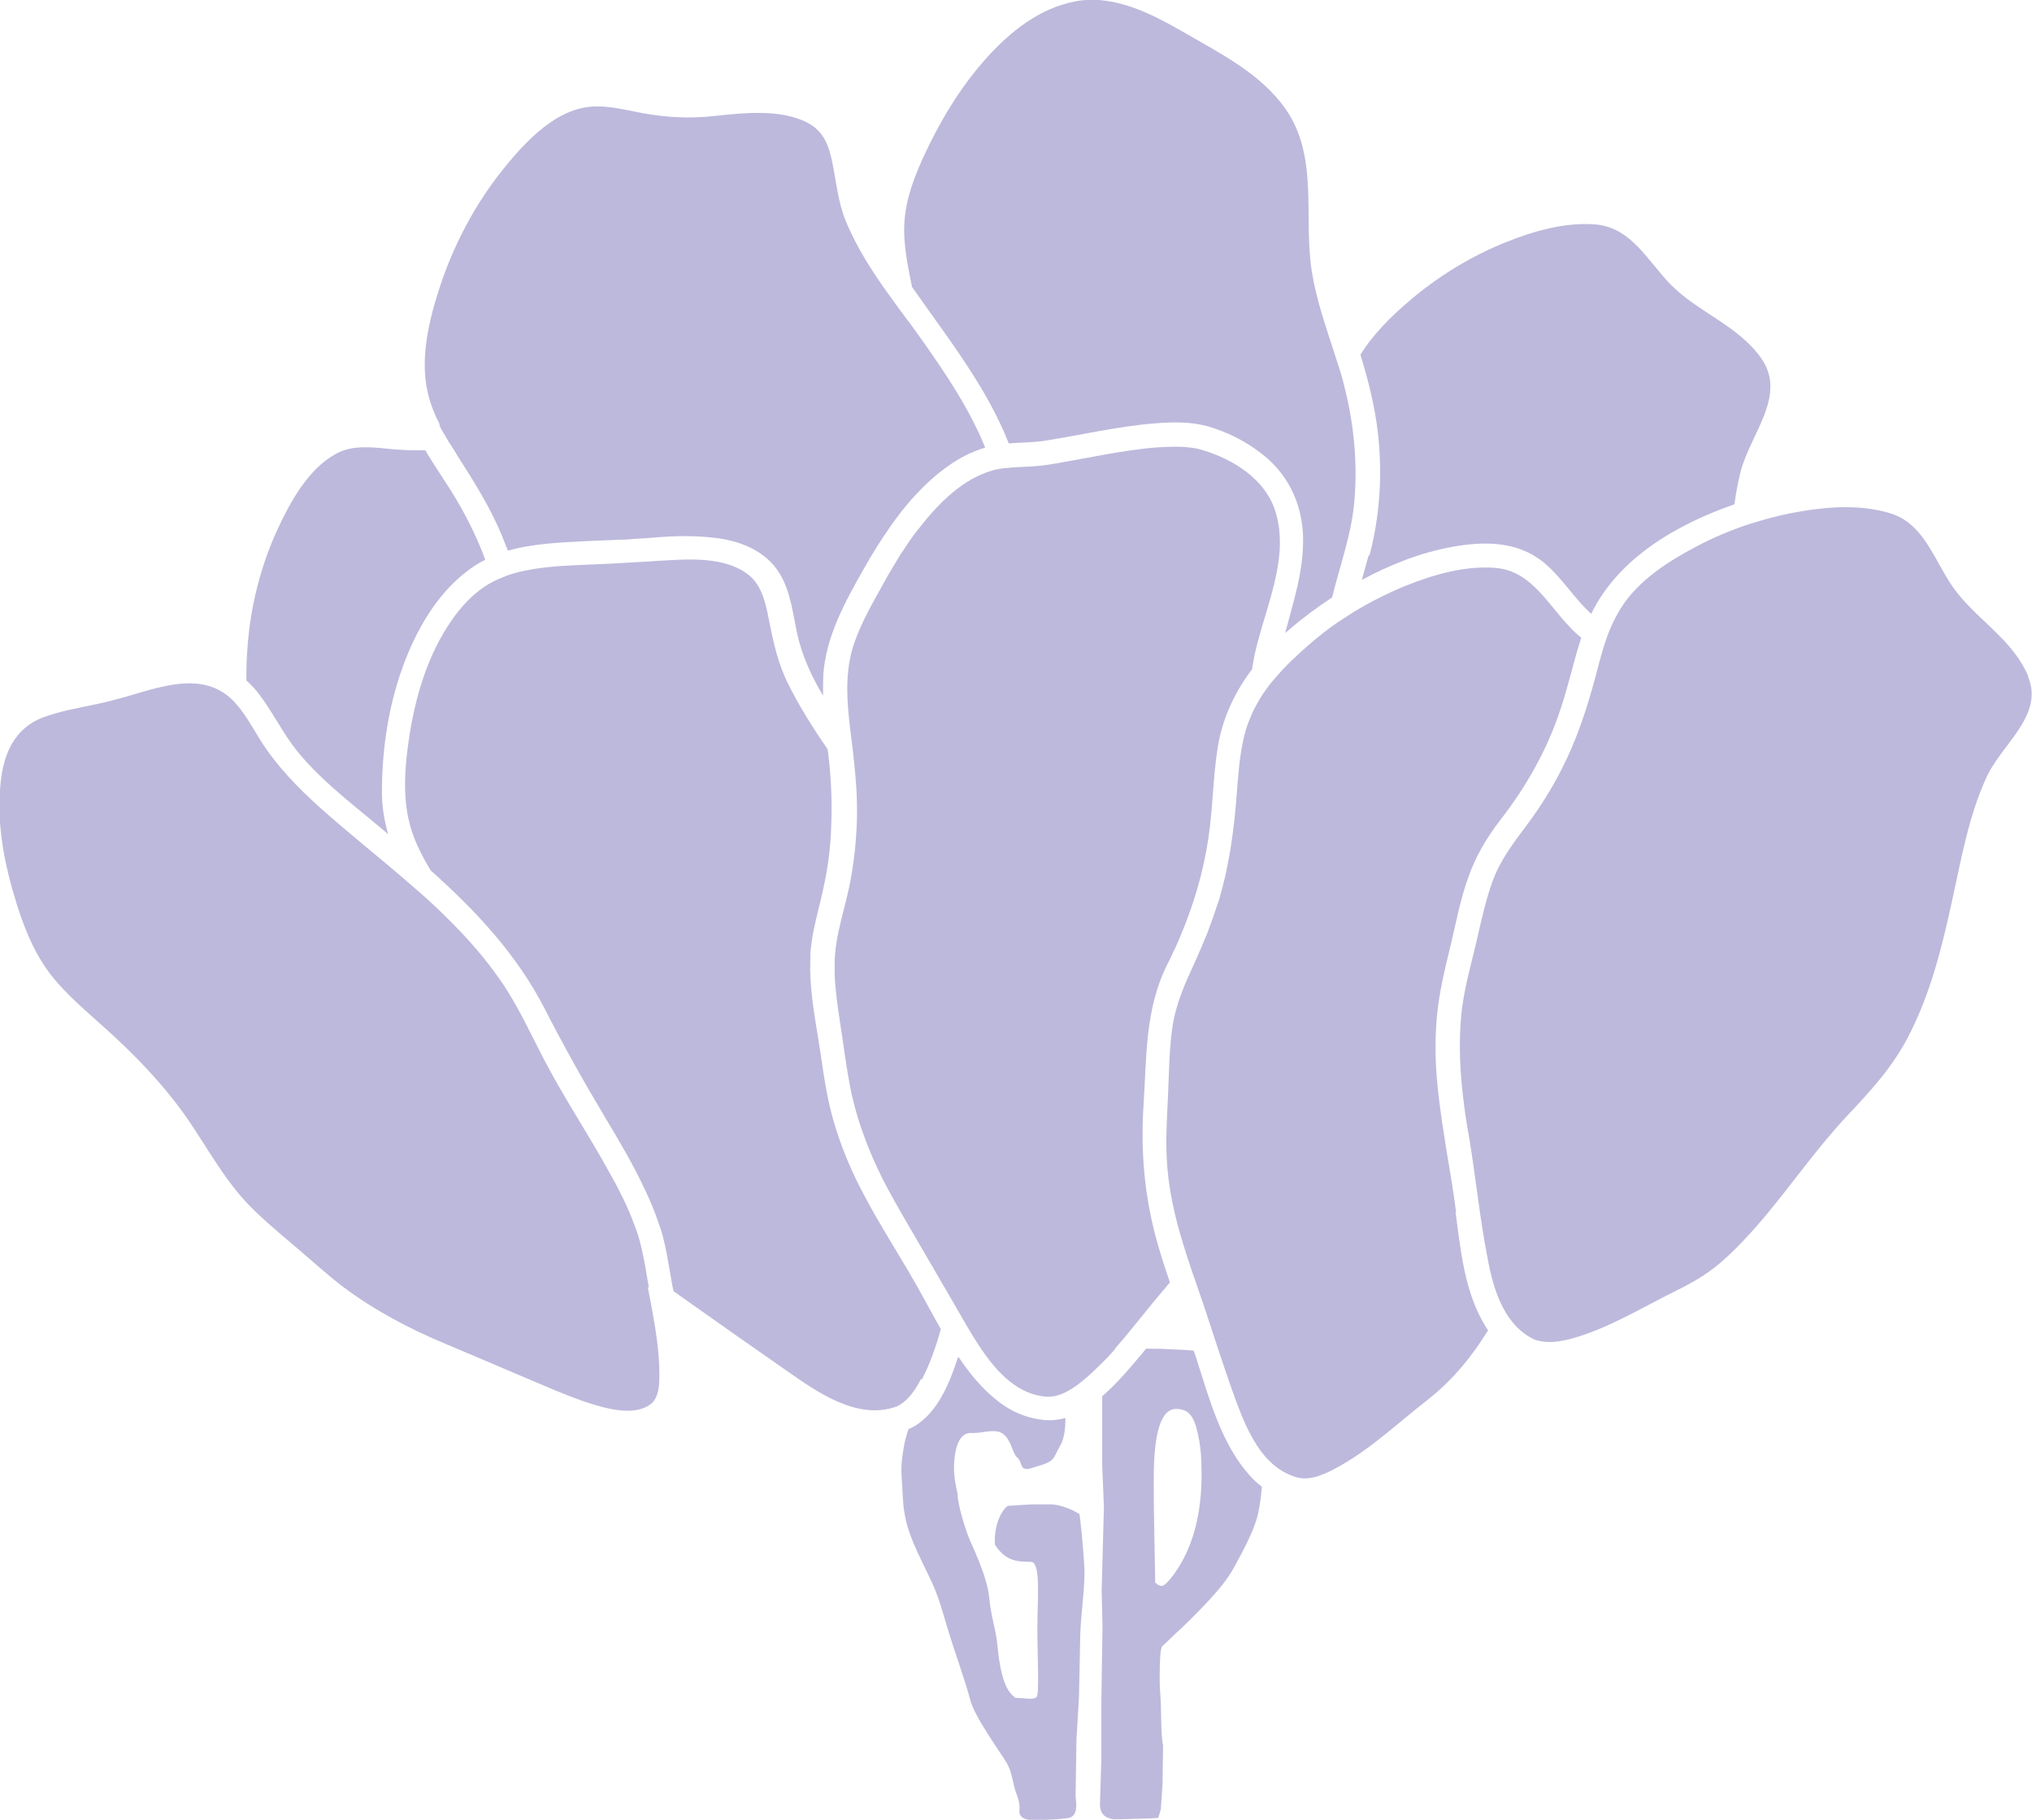 <?xml version="1.0" encoding="UTF-8"?>
<svg id="_레이어_1" data-name="레이어 1" xmlns="http://www.w3.org/2000/svg" viewBox="0 0 717.7 642.7">
  <defs>
    <style>
      .cls-1 {
        fill: none;
      }

      .cls-2 {
        fill: #bdb9dc;
      }
    </style>
  </defs>
  <path class="cls-1" d="M415.4,497.7c-5.3,0-7.9,8.1-7.9,24.7s0,10.1.2,18.3c.2,8.1.3,14.1.3,18.3.8.7,1.5,1.2,2.3,1.2s2.4-1.5,4.4-4.2c6.5-9.1,9.7-20.7,9.7-35.3s-.3-8.9-.8-11.6c-1.4-7.6-4.1-11.4-8.2-11.4Z"/>
  <path class="cls-2" d="M380.7,534.4c-.6-.4-5.7-3.3-10.3-3.1h-5.9s-8.3.5-8.3.5c-.7-.2-5.3,4.6-4.8,13.7,3.6,5.6,7.4,6.1,12.7,6.1,3.6,0,2.3,12.9,2.3,23.5s.7,22.5-.2,24.1c-.8,1.3-4.5.5-6.2.5s-1.5-.2-2.1-.7c-3.6-3-4.9-10.6-5.6-17.8-.5-5.6-2.3-10.3-2.9-16.8-.7-8-6.4-19.1-7.3-21.6-.4-1-3.7-10.1-3.9-15.2,0-.9-1.9-6.3-1-13.1,1.2-9.8,6-8.3,6.7-8.4,2.6-.1,4.2-.5,5.4-.6,3.6-.3,6,.1,8.2,6,2,5.2,1.7,1.4,3.4,6.3.9,1.8,3.3.7,4.7.3,7.6-2.2,6-2.7,8.9-7.6,1.2-2.2,1.8-5.2,1.8-8.9s0-.5,0-.8c-1.9.5-3.9.8-5.9.8-6.8-.3-12.8-2.7-18.1-6.9-5.4-4.2-9.8-9.6-13.7-15.4-.1,0-.2.1-.3.2-3.1,9.6-7.7,20.7-16.9,25-.2,0-.3.1-.5.2-.7,2-1.3,4.1-1.7,6.5-1.2,7.4-.9,7.3-.3,17.9.5,9.5,3.2,15.3,9,27.1,3.6,7.4,4.5,11.3,6.6,18.3,2.9,9.6,6.3,18.7,8.2,25.9,1.6,6.1,10.4,18.1,12.8,22.1,2.2,3.7,2.1,7.4,3.5,11,2.3,5.8,0,6.1,1.8,8.1,1.1,1.2,3.8,1.3,4.4,1.2h2.1c3.8-.2,6.1-.2,9.9-.7,2.6-.4,3.1-2.8,2.9-5.6l-.2-2.2.3-19.9.9-15.1.4-19.7c0-8.3,1.9-19.4,1.5-26.3-.4-6.9-1.5-18.1-1.8-18.7Z"/>
  <path class="cls-2" d="M441.4,521.1c-9.8-10.9-14-26.2-18.4-39.9-.4-1.4-.9-2.8-1.4-4.2-2-.2-4.2-.3-6.4-.4-3.2-.2-6.7-.3-10.4-.3-.8,1-1.6,2-2.4,2.9-3.7,4.4-8.1,9.6-13.1,13.9v8.8s0,15.7,0,15.7l.6,14.7-.8,29.4.3,12.8-.4,26.1v20.2c0,0-.5,16.5-.5,16.5,0,3,1.5,4.7,4.7,5.2h2.9c0,0,10.5-.3,10.5-.3l2.5-.2.9-3,.6-8.7.2-13.8c-.9-4.3-.6-13.8-.9-17.1-.3-3.3-.3-5.4-.3-7.1,0-6.7.3-10.1.9-10.9,1.4-1.2,3.6-3.5,6.8-6.4,1.6-1.5,3.1-3,4.5-4.4,1.9-1.9,3.6-3.7,5.2-5.4,5.6-6.1,7.4-8.9,9.6-13,2.5-4.6,6.5-12,7.7-17.4.7-3.1,1.1-6.4,1.4-9.7-1.5-1.2-2.9-2.4-4.2-3.9ZM414.7,555.9c-2,2.7-3.5,4.2-4.4,4.2s-1.5-.5-2.3-1.2c0-4.2-.2-10.1-.3-18.3-.2-8.1-.2-14.1-.2-18.3,0-16.5,2.6-24.7,7.9-24.7s6.8,3.7,8.2,11.4c.5,2.7.8,6.4.8,11.6,0,14.6-3.2,26.2-9.7,35.3Z"/>
  <path class="cls-2" d="M89.3,242.5c5.6,6.3,9.2,14.1,14.2,20.9,8,10.6,19.1,19.1,29.3,27.6,1.4,1.2,2.9,2.4,4.3,3.6-1.4-4.8-2.2-9.8-2.2-14.9,0-15.9,2.6-32.4,8.5-47.2,4.9-12.3,12.1-24.1,23.1-31.9,1.6-1.1,3.2-2.1,4.9-2.9-2.7-7.3-6.1-14.3-10.1-21.1-3.5-5.9-7.6-11.6-11.1-17.6-3.6.1-7.2,0-11-.3-6.7-.6-14.4-1.9-20.6,1.6-9.8,5.4-16.1,17-20.6,26.7-6,13-9.6,27.5-10.6,41.8-.3,3.8-.4,7.6-.4,11.5.8.7,1.6,1.5,2.3,2.3Z"/>
  <path class="cls-2" d="M483.4,196.1c-.8,2.9-1.6,5.8-2.4,8.7,10-5.4,20.9-9.7,32.1-11.7,11.2-2,23-2,32.2,5.6,5.2,4.3,9.1,10.1,13.7,15.1,1,1.1,2,2,3,3,9.6-19.7,30.2-31.6,50.6-38.7.5-3.8,1.2-7.5,2.1-11.2,3.4-13.7,16.8-27.3,7.2-40.6-8.2-11.5-22.4-16.1-32-26-7.8-8-13.7-19.8-26-21-10.9-1-22.2,2.3-32.2,6.3-12.4,5-24.1,12.2-34.2,20.9-6.3,5.4-12.6,11.6-17,18.8,2.8,9.1,5.1,18.2,6.2,27.8,1.6,14.5.7,29-3,43.1Z"/>
  <path class="cls-2" d="M322.1,101.3c12.5,17.9,26.3,35.2,34.2,55.3,3.9-.3,7.8-.3,11.7-.8,13.4-2,26.7-5.3,40.2-6.3,6.1-.5,12.5-.6,18.5,1.1,6.6,1.9,13.2,5.2,18.6,9.4,8.2,6.2,13.1,14.8,14.5,24.7.2,1.2.3,2.4.4,3.7.2,4.6-.2,9.3-1,13.9-1,5.7-2.6,11.4-4.1,16.9-.4,1.5-.8,3-1.2,4.4.5-.4,1-.9,1.5-1.3,4.8-4.1,9.9-7.9,15.1-11.3,2.8-11.5,7-22.6,7.9-34.5,1.1-13.2-.2-26.5-3.4-39.3-.4-1.8-.9-3.6-1.4-5.3-.2-.6-.4-1.3-.6-1.9-.6-1.9-1.2-3.7-1.8-5.6-3-9.3-6.2-18.4-7.8-28.1-3.2-19.4,2.6-40.8-9.4-57.9-8.7-12.4-23.1-19.6-35.9-27-11.5-6.6-24.7-13.5-38.4-10.9-12.5,2.4-22.8,10.6-31.1,19.8-9.5,10.5-16.9,23-22.8,35.9-4,8.9-6.9,17.5-6.4,27.3.3,6,1.5,11.9,2.7,17.7Z"/>
  <path class="cls-2" d="M155.1,150.1c.7,1.4,1.5,2.7,2.3,4.1.7,1.3,1.5,2.5,2.3,3.7.6,1,1.3,2,1.9,3.1,5.7,8.9,11.3,17.8,15.4,27.5.8,2,1.6,4,2.4,6,9-2.6,18.7-2.9,27.9-3.4,2.4-.1,4.7-.2,7.1-.3,1.7,0,3.3-.2,5-.2,1.7,0,3.4-.2,5.1-.3,2.4-.1,4.8-.3,7.2-.5,7.3-.6,14.6-.7,21.9.3,8.7,1.2,17.1,4.8,21.8,12.5,3.8,6.3,4.6,13.8,6.1,20.9,1.7,8,5.1,15.3,9.2,22.2,0-2.5,0-5,.1-7.5,1-13.6,7.7-25.7,14.3-37.3,2.9-5.2,6.1-10.3,9.6-15.3,1.2-1.7,2.5-3.4,3.8-5.1,1.5-1.9,3.1-3.8,4.7-5.5,3.6-3.9,7.5-7.5,11.8-10.5,3.9-2.8,8.3-5,12.9-6.4,0,0,0-.1,0-.2-5.5-13.5-13.7-25.7-22.1-37.6-1.3-1.8-2.6-3.6-3.8-5.3-.5-.7-1-1.4-1.6-2.1-2-2.7-4-5.4-6-8.2-6.1-8.4-11.8-17.2-15.7-26.7-2.7-6.6-3.3-13.6-4.7-20.5-1.3-6.3-3.1-11-8.5-14-9.6-5.2-23.1-3.6-33.5-2.5-8.5.9-16.4.5-24.8-1-6.6-1.2-13.6-3.2-20.3-2.1-12.2,1.9-22.5,13.5-29.7,22.5-9.6,12.1-17,26.2-21.8,40.8-3.8,11.5-7.1,25-4.4,37.1.9,4.2,2.5,8.1,4.4,11.8Z"/>
  <path class="cls-2" d="M325.6,487.2c2.9-5.6,5-11.6,6.7-17.8-2.9-5.1-5.6-10.2-8.3-15-4.8-8.5-10.1-16.8-15-25.4-1-1.8-2.1-3.7-3.1-5.6-1.1-2-2.1-4-3.1-6-.2-.3-.3-.7-.5-1-3.6-7.5-6.6-15.4-8.7-23.5-2.3-8.8-3.2-17.8-4.7-26.7-1.5-9-3-18.1-2.7-27.2,0-.5,0-1.1,0-1.6,0-1.2.2-2.3.3-3.4.2-1.5.4-3.1.7-4.6,1-5.2,2.5-10.4,3.6-15.6.3-1.5.6-3,.9-4.4.3-1.6.5-3.2.8-4.9.6-4.4,1-8.8,1.1-13.2.3-7.8,0-15.7-.9-23.6-.1-1-.2-2.1-.4-3.1-5.1-7.4-9.9-15-13.9-23-3.7-7.4-5.3-15-6.9-23.1-1.2-6.2-2.7-12.2-7.4-15.7-8.1-6.2-20.8-5.4-30.3-4.8-1,0-2.1.1-3.1.2-1.8.1-3.5.2-5.3.3-1.8.1-3.5.2-5.3.3-3.2.2-6.4.4-9.6.5-7.4.3-14.9.5-22.3,1.7-2.2.4-4.3.8-6.4,1.4-1.4.4-2.7.8-4,1.4-1.3.5-2.7,1.1-4,1.8-.9.5-1.8,1-2.7,1.6-4.6,3.1-8.5,7.4-11.6,11.9-8.1,11.7-12.4,25.6-14.7,39.5-1.8,11.3-3,23.7.6,34.8,1.6,4.9,4,9.5,6.7,14,15.9,14.2,30.4,29.6,40.3,48.9,6.6,12.9,13.6,25.4,21,37.8,5.1,8.5,10.3,17.2,14.5,26.3.9,1.9,1.7,3.7,2.5,5.6.8,1.9,1.5,3.9,2.2,5.9.2.7.5,1.3.7,2,1.9,5.9,2.7,12,3.8,18,.2,1.4.5,2.7.8,4.1.8.6,1.7,1.2,2.5,1.8,12.4,8.8,24.8,17.5,37.3,26.2,11,7.7,25.2,17.8,39.1,12.7,4-2,6.5-5.8,8.5-9.7Z"/>
  <path class="cls-2" d="M393.8,476.3c6.1-6.9,11.6-14.3,17.6-21.2.6-.7,1.2-1.5,1.8-2.2-1.5-4.4-2.9-8.7-4.2-13.2-4.7-16.3-6.2-32.5-5.1-49.4,1.1-17.1.5-34,8.4-49.7.6-1.2,1.1-2.3,1.7-3.5.9-1.8,1.7-3.6,2.5-5.5,1-2.3,1.9-4.6,2.8-7,3.5-9.2,6-18.7,7.5-28.5,1.6-10.7,1.6-21.5,3.3-32.1,1.6-10,5.7-18.9,11.5-26.8.2-.3.5-.6.7-1,0-.5.1-1,.2-1.5.4-2.6,1-5.2,1.7-7.8,4-15.4,11.3-31.6,6-47.1-3.7-10.7-14.6-17.5-25-20.7-5.2-1.7-11-1.4-16.4-1.1-6.7.5-13.4,1.6-20,2.8-6.1,1.1-12.3,2.3-18.4,3.3-3.7.6-7.4.7-11.1.9-1.3,0-2.5.2-3.8.3-.2,0-.4,0-.6,0-1.4.2-2.8.4-4.2.8-10.5,2.9-19,11.5-25.5,19.7-.6.8-1.2,1.6-1.9,2.4-1.2,1.6-2.4,3.3-3.5,5-1.1,1.6-2.2,3.3-3.2,5-1.6,2.7-3.2,5.3-4.7,8.1-3.6,6.5-7.5,13.2-10,20.3-3.1,8.6-3,17.5-2.1,26.5.3,2.8.6,5.6,1,8.5.4,3,.7,5.9,1,8.9.3,2.8.5,5.6.7,8.5.1,2.4.2,4.8.2,7.2,0,7.1-.6,14.2-1.7,21.2-.3,2-.7,4-1.1,6-.6,2.6-1.2,5.3-1.9,7.9-.7,2.6-1.3,5.3-1.9,8-.3,1.3-.5,2.5-.7,3.8,0,.5-.1.9-.2,1.4-.2,1.5-.3,3.1-.4,4.6,0,1.7,0,3.4,0,5.1.2,5.4,1,10.9,1.8,16.2,1.4,8.8,2.4,17.8,4.3,26.5,1.1,4.7,2.4,9.3,4.1,13.8,1,2.8,2.1,5.6,3.3,8.3,1,2.4,2.2,4.7,3.3,7.1,2.1,4.1,4.3,8.1,6.6,12.1,5.7,9.8,11.4,19.6,17.1,29.4,1,1.7,2,3.4,3,5.2.8,1.4,1.7,2.9,2.5,4.3.2.3.3.6.5.9,1.6,2.7,3.4,5.7,5.4,8.6,5.7,8.4,13.1,16.2,23.4,16.7,1.6,0,3.2-.3,4.7-.9,3.3-1.3,6.4-3.7,9-5.9,2.5-2.2,4.8-4.5,7.1-6.8,1-1,1.9-2.1,2.9-3.2Z"/>
  <path class="cls-2" d="M514.3,428.1c-1-7.7-2.3-15.4-3.6-23-.2-1.5-.5-3.1-.7-4.6-.2-1.5-.5-3-.7-4.5-.6-4.3-1.2-8.6-1.6-12.9-.8-8-.9-16-.2-24,.8-8.8,2.9-17.2,5-25.8,1.8-7.7,3.3-15.5,5.9-22.9,2.7-7.8,6.5-14.3,11.5-20.8,9.2-11.8,16.6-24.9,21.3-39.2,2.8-8.3,4.6-16.9,7.3-25.2-1.4-1.1-2.7-2.3-3.9-3.6-7.8-8-13.7-19.8-26-21-10.9-1-22.2,2.3-32.2,6.3-6.3,2.6-12.5,5.7-18.4,9.3-1.7,1.1-3.4,2.2-5.1,3.3-1.7,1.2-3.5,2.4-5.1,3.7-1.9,1.5-3.8,3-5.6,4.6-3.9,3.4-7.9,7.1-11.4,11.2-.5.5-.9,1.1-1.4,1.6-1.2,1.4-2.2,2.9-3.3,4.4-.6,1-1.3,2-1.8,3-.8,1.4-1.6,2.8-2.2,4.3-.4.9-.8,1.9-1.2,2.9-.6,1.6-1.1,3.3-1.5,4.9-1.7,7.1-2.1,14.4-2.7,21.7-.7,9.2-1.9,18.4-3.9,27.4-.6,2.6-1.3,5.2-2,7.8-.2.8-.5,1.6-.8,2.4-1.1,3.4-2.3,6.8-3.6,10.2-1.3,3.2-2.7,6.4-4.1,9.6-3.7,8-7.1,15.4-8.3,24.2-1.1,8.1-1.1,16.3-1.5,24.4-.4,8.2-.9,16.3-.2,24.6.9,10.7,3.6,21,6.9,31.1.6,1.8,1.2,3.7,1.8,5.5.6,1.6,1.1,3.2,1.7,4.8,0,0,0,0,0,.1,3.5,9.8,6.5,19.7,9.9,29.6,1.3,3.8,2.6,7.6,4,11.4,2.2,5.9,4.9,12.5,8.9,17.8,3.3,4.4,7.6,7.8,13.1,9.2,4.7,1,9.8-1.5,13.8-3.7,11.7-6.4,21.4-15.7,31.8-23.8,8.9-7,15.6-15.2,21.4-24.6-.3-.4-.6-.8-.8-1.2-7.5-11.9-8.9-27-10.7-40.6Z"/>
  <path class="cls-2" d="M716.3,238.6c-1.2-2.7-2.7-5.2-4.4-7.5-6.3-8.5-15.6-14.7-21.8-23.3-6.6-9.1-10.2-22.4-21.8-26.3-10-3.3-21.4-2.7-31.7-1-5.5.9-10.9,2.2-16.2,3.8-1.5.4-2.9.9-4.4,1.4-1.5.5-3,1.1-4.6,1.7-4.3,1.7-8.4,3.5-12.4,5.7-9.9,5.2-20.3,11.9-26.4,21.5-1.5,2.4-2.8,4.9-3.9,7.5-.6,1.4-1.1,2.8-1.6,4.3-.5,1.4-.9,2.8-1.3,4.2-.8,2.8-1.6,5.6-2.3,8.5-3,11.1-6.5,21.9-11.7,32.1-3.5,7-7.7,13.7-12.4,20-4.9,6.6-9.6,12.6-12.4,20.5-2.4,6.8-3.9,13.8-5.5,20.8-1.9,8.1-4.2,16-5.2,24.3-1.3,11.5-.6,22.9.9,34.2.2,1.6.4,3.1.7,4.7.2,1.6.5,3.2.8,4.8,0,.2,0,.4.1.6,2.4,14.3,3.8,28.9,6.6,43.2,1.1,5.9,2.6,12.1,5.4,17.4.8,1.5,1.6,2.9,2.6,4.2.9,1.2,1.9,2.4,3,3.4,1.6,1.5,3.4,2.8,5.6,3.8,4.4,1.5,8.9.8,13.3-.4,12.9-3.6,24.5-10.8,36.4-16.7,5.7-2.8,11-5.8,15.8-9.9,5.6-4.8,10.6-10.3,15.4-15.9,9.9-11.8,18.7-24.5,29.2-35.8,8.3-8.8,16.2-17.3,21.8-28.1,7.9-15.1,12-31.7,15.6-48.3,3.2-14.5,5.8-29.6,12-43.2,2.4-5.4,6.8-10.4,10.4-15.5,4.4-6.3,7.6-12.8,4.4-20.4Z"/>
  <path class="cls-2" d="M229.2,454.8c-.2-1.3-.5-2.7-.7-4-.1-.8-.3-1.7-.4-2.5-.9-4.9-1.8-9.6-3.5-14.3-.9-2.5-1.9-5-3-7.5-.9-2-1.9-4.1-2.9-6-.8-1.6-1.6-3.1-2.5-4.7-.3-.5-.6-1.1-.9-1.6-7.1-13-15.4-25.4-22.4-38.6-5.3-10-9.8-20.3-16.3-29.6-2.6-3.7-5.3-7.2-8.2-10.6-3.5-4.1-7.3-8.1-11.2-11.9-3.7-3.7-7.6-7.2-11.6-10.6-10.7-9.4-22-18.2-32.6-27.7-8-7.2-15.3-14.7-21.1-23.9-.8-1.3-1.6-2.7-2.5-4.1-1.8-3-3.7-6-6-8.6-1.3-1.5-2.7-2.8-4.4-3.9-.1-.1-.3-.2-.5-.3-7.8-5-17.9-2.9-26.3-.6-6.2,1.8-12.3,3.7-18.7,5-6.2,1.3-12.5,2.4-18.4,4.6-5,1.9-8.4,5.1-10.8,9.1-2.4,4.1-3.6,9-4.1,14.1-1.3,12.5.7,25.2,4.1,37.3.6,2,1.2,4,1.8,6,3.2,10,7.2,19.3,14.2,27.2,5.8,6.6,12.6,12.1,19,18,8.4,7.7,16.2,15.8,23.1,24.8,9.1,11.8,15.5,25.6,26.1,36.3,5,5,10.4,9.5,15.7,14,5.7,4.8,11.1,9.8,17,14.3,11.1,8.3,23.4,14.8,36.1,20.1,12.9,5.4,25.8,11,38.7,16.4,6.4,2.6,12.9,5.2,19.7,6.6,4.8.9,10.5,1.3,14.5-2,2.6-2.5,2.7-6.8,2.7-10.2,0-8.2-1.4-16.4-2.9-24.6-.4-2.1-.8-4.2-1.2-6.2Z"/>
</svg>